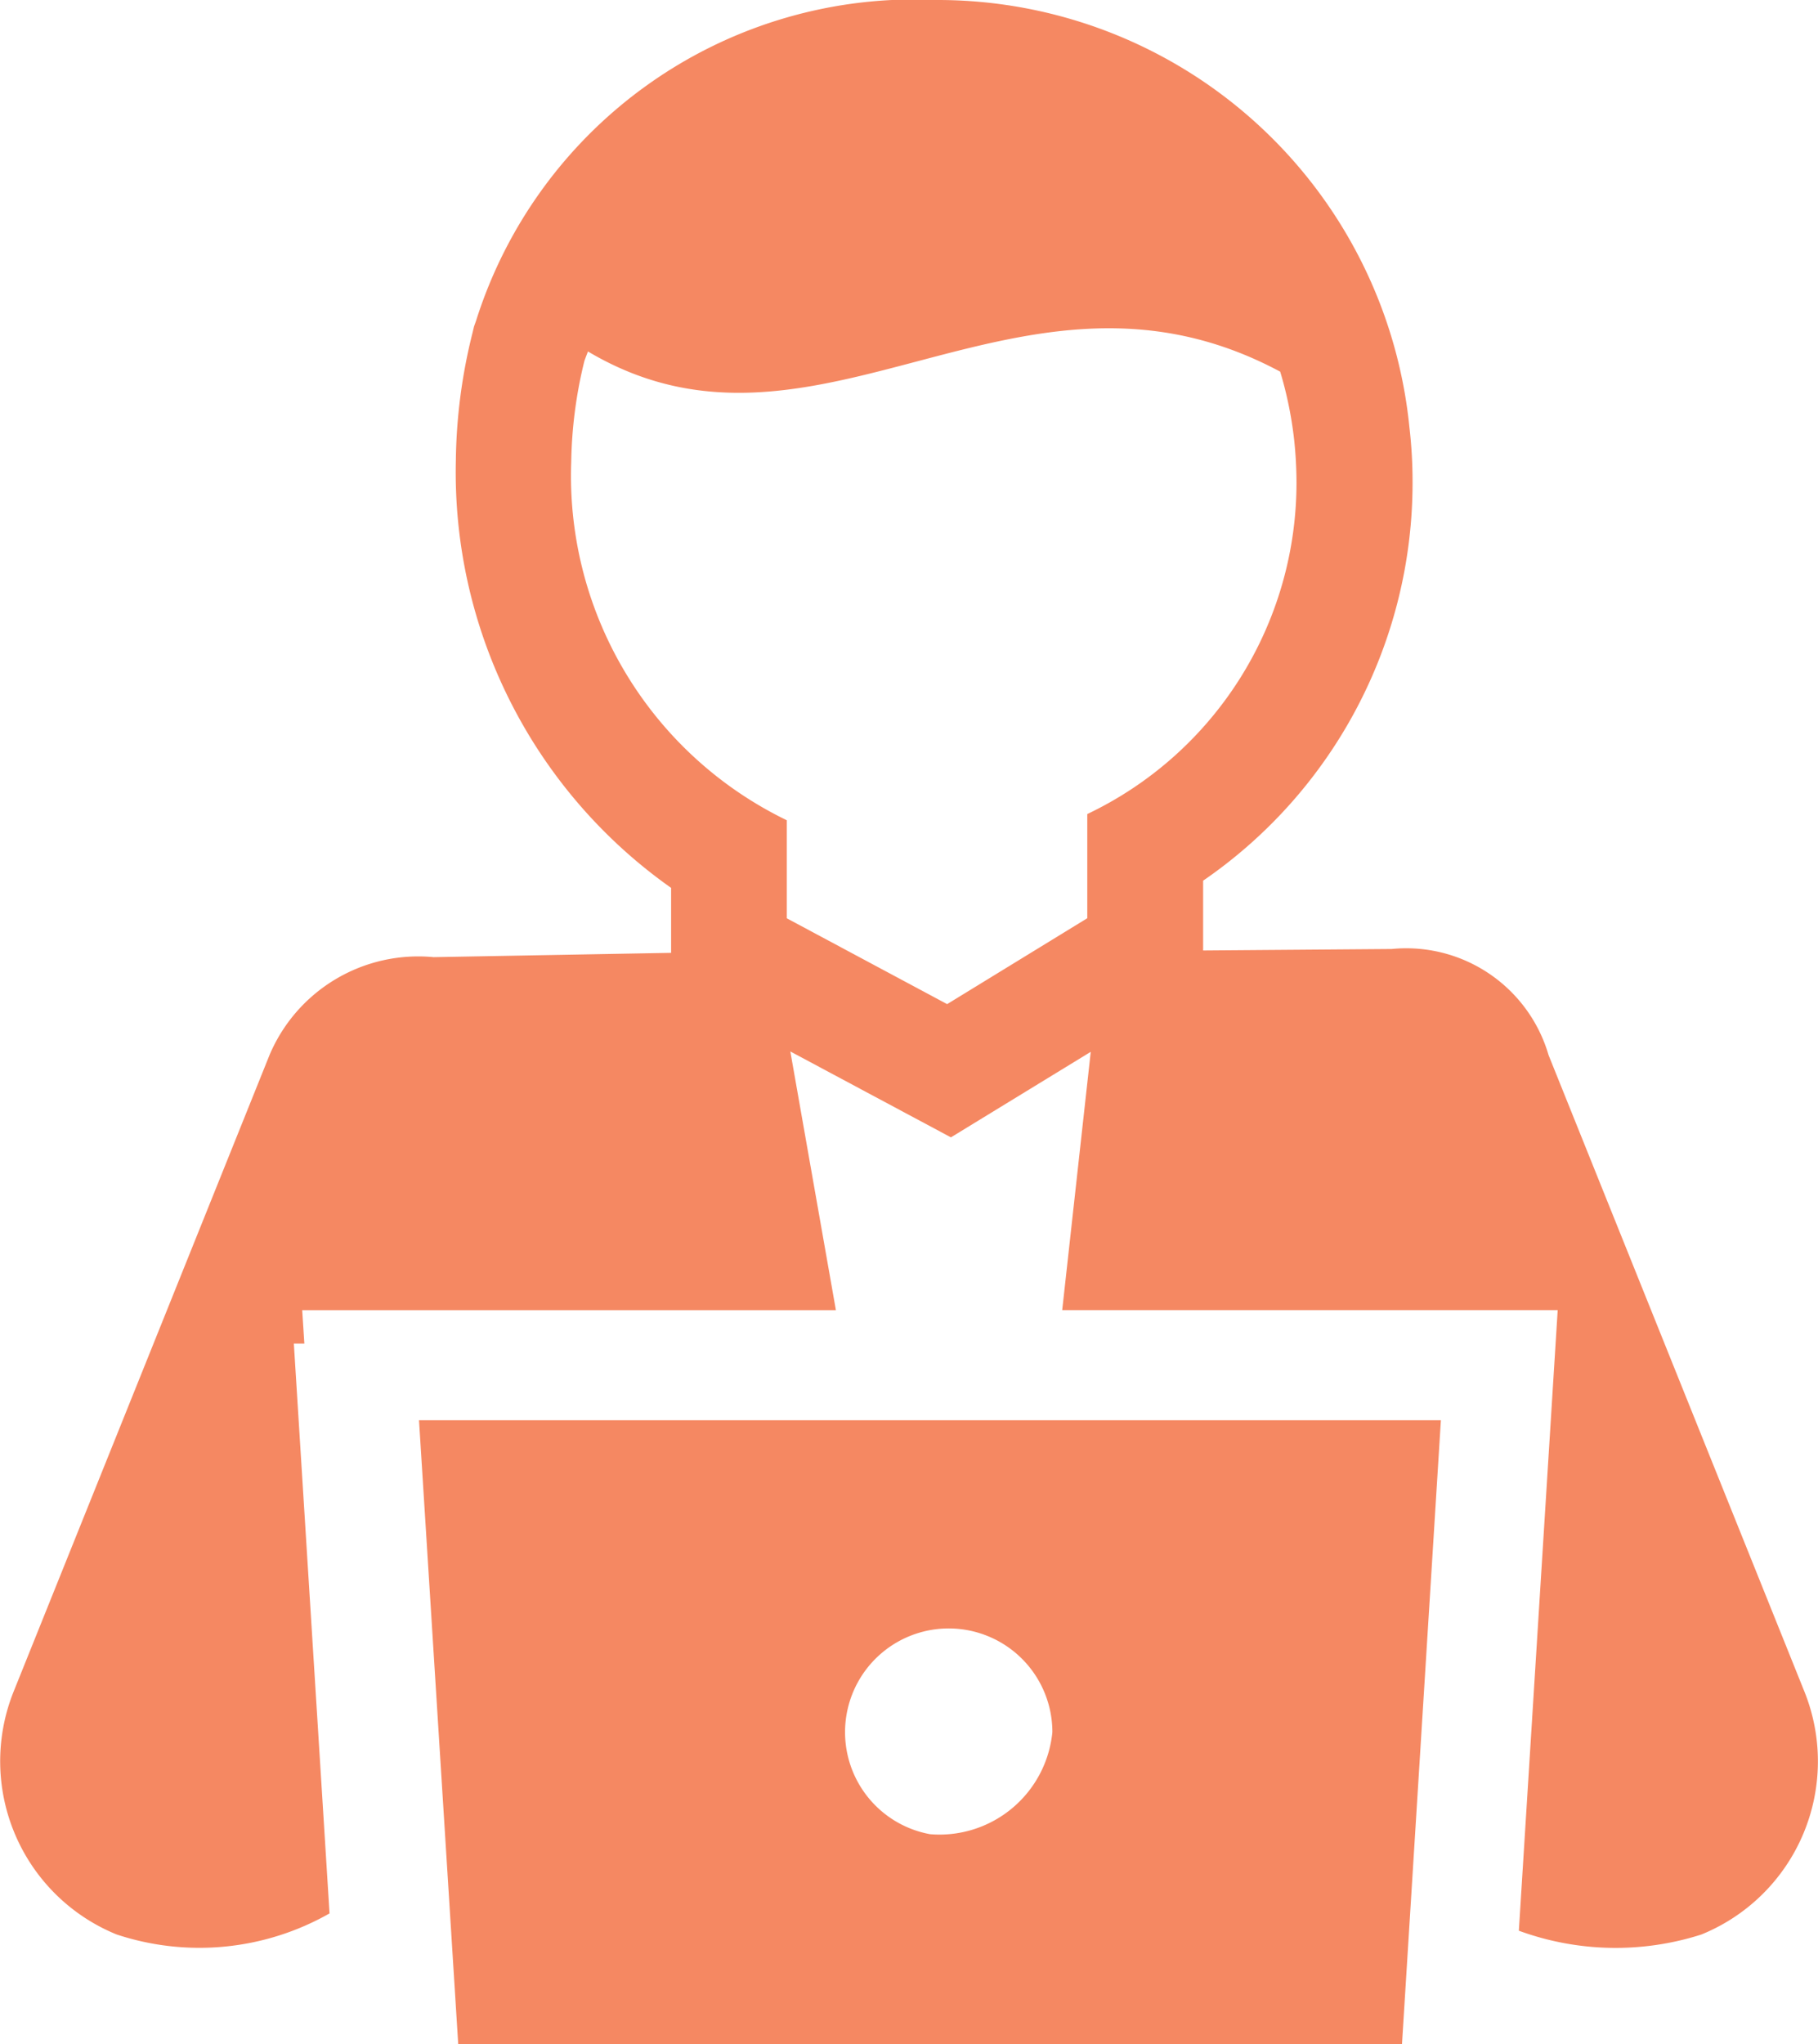 <svg xmlns="http://www.w3.org/2000/svg" viewBox="0 0 34.585 38.862">
  <defs/>
  <g data-name="Group 4057">
    <path fill="#f58862" d="M27.411 27.001H7.971l.746 11.861h17.954zm-9.718 7.87a1.972 1.972 0 112.327-1.94 2.158 2.158 0 01-2.327 1.94z" data-name="Path 57687"/>
    <g data-name="Group 3309">
      <path fill="#f58862" d="M29.459 20.058a2.82 2.82 0 00-2.984-2.016l-3.587.028v-1.327a9.176 9.176 0 003.984-7.568 8.924 8.924 0 00-.06-1.054A9.018 9.018 0 0017.818 0a8.742 8.742 0 00-8.762 6.1l-.038.106-.028.118a10.393 10.393 0 00-.318 2.425 9.668 9.668 0 004.095 8.131v1.235l-4.518.082a3.073 3.073 0 00-3.12 1.857L.259 32.16a3.556 3.556 0 001.959 4.617 5.011 5.011 0 004.051-.4L5.59 25.544h.2l-.041-.635h10.153l-.867-4.919 3.055 1.633 2.66-1.626-.543 4.911h9.426l-.739 11.798a5.354 5.354 0 003.47.073 3.553 3.553 0 001.965-4.613zm-8.775-4.581v1.98l-2.666 1.633-3.051-1.632v-1.864a7.271 7.271 0 01-4.1-6.813 8.475 8.475 0 01.251-1.921c.022-.06.045-.12.067-.178 4.362 2.59 8.191-2.28 13.169.384a7.3 7.3 0 01.266 1.3 7.74 7.74 0 01.044.81 6.976 6.976 0 01-3.981 6.301z" data-name="Path 57688"/>
    </g>
  </g>
</svg>
